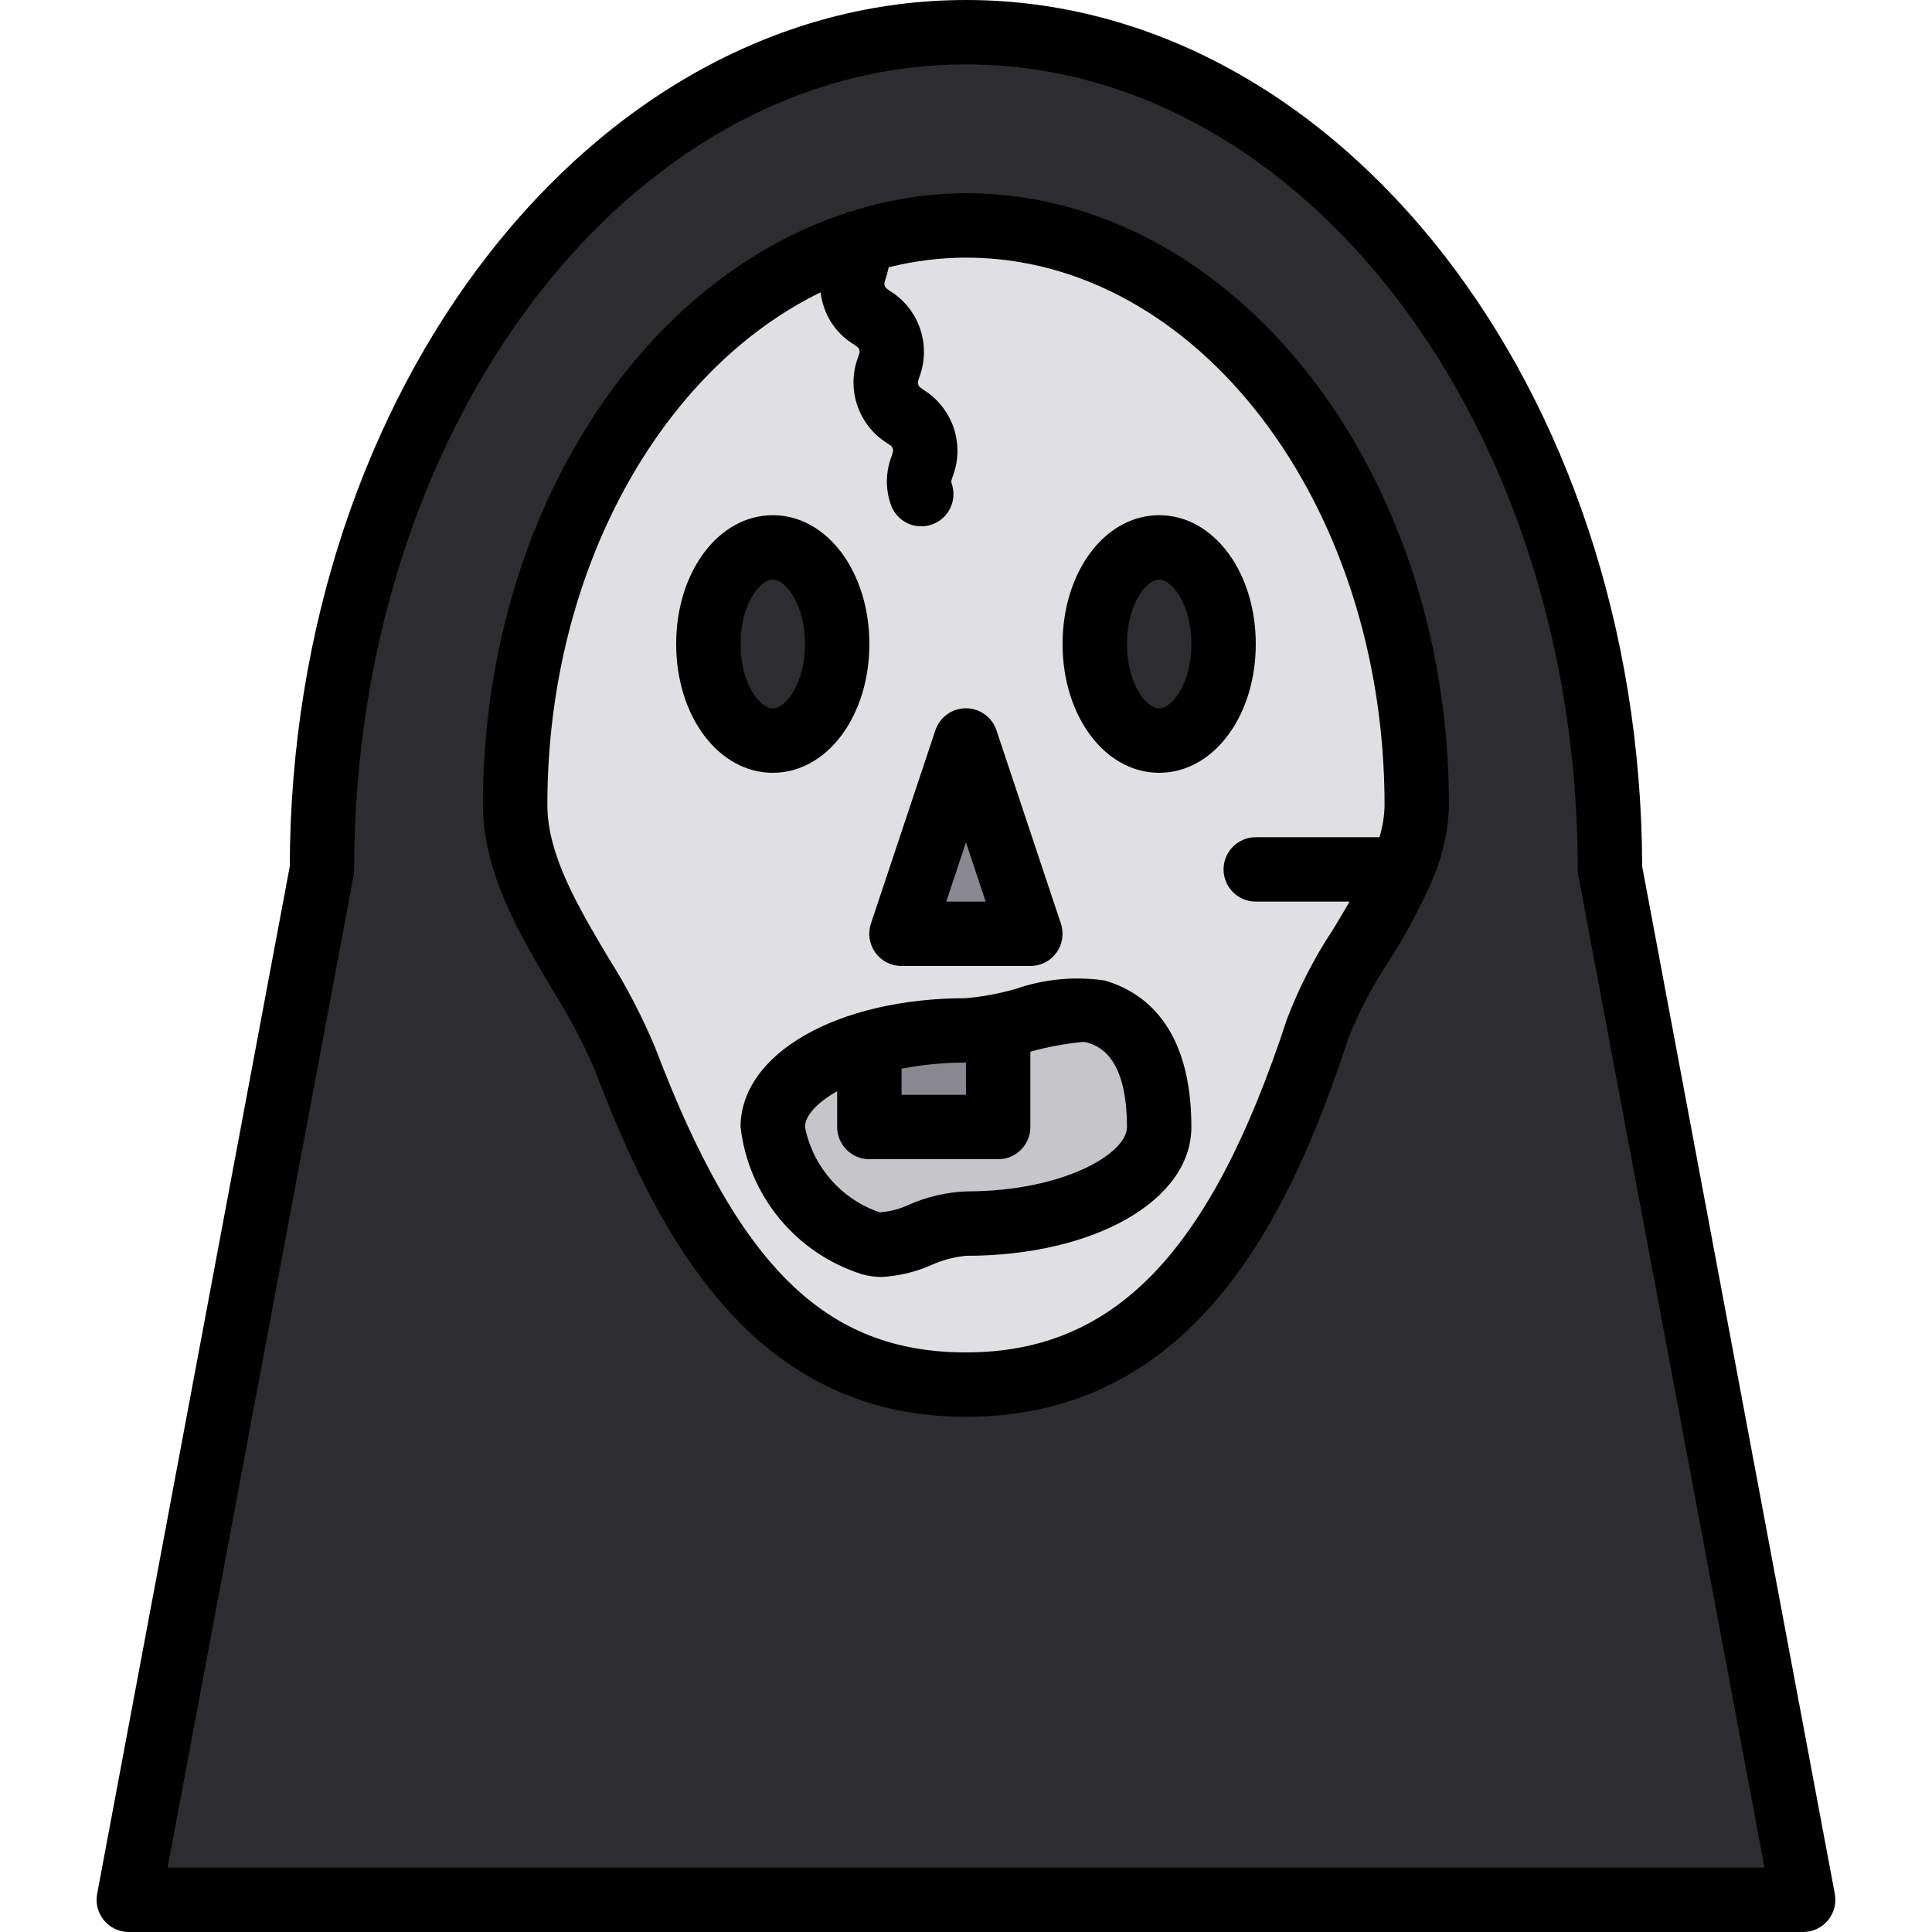 <svg height="480pt" viewBox="-24 0 480 480" width="480pt" xmlns="http://www.w3.org/2000/svg"><path d="m423.992 472h-416l48-256c0-114.879 71.602-208 160-208 88.402 0 160 93.121 160 208zm0 0" fill="#2d2d30"/><path d="m327.992 200c0 19.762-19.117 38.559-24.719 55.762-16.961 51.84-40.801 88.238-87.281 88.238-44.238 0-66.477-33.039-84.719-80.879-7.199-19.121-27.281-40.48-27.281-63.121 0-67.52 36.16-124 84.883-139.602 8.754-2.871 17.906-4.355 27.117-4.398 61.844 0 112 64.48 112 144zm0 0" fill="#e0e0e2"/><path d="m183.992 160c0-13.254-7.16-24-16-24-8.836 0-16 10.746-16 24s7.164 24 16 24c8.84 0 16-10.746 16-24zm0 0" fill="#2d2d30"/><path d="m279.992 160c0-13.254-7.16-24-16-24-8.836 0-16 10.746-16 24s7.164 24 16 24c8.84 0 16-10.746 16-24zm0 0" fill="#2d2d30"/><path d="m223.992 280v-24h-8c-8.109-.043-16.188 1.047-24 3.238v20.762zm0 0" fill="#898890"/><path d="m248.242 251.281c-7.113-2.082-23.398 4.719-32.25 4.719h8v24h-32v-20.762c-14.336 4.152-24 11.883-24 20.762 1.953 13.488 11.402 24.695 24.371 28.895 6.977 1.977 15.039-4.895 23.629-4.895 26.516 0 48-10.742 48-24 0-8.801-1.543-24.551-15.75-28.719zm0 0" fill="#c6c5ca"/><path d="m215.992 184-16 48h32zm0 0" fill="#898890"/><path d="m335.992 200c0-83.816-53.832-152-120-152-9.738.059-19.41 1.602-28.688 4.574-.199.043-.391 0-.59.043-.277.121-.543.258-.801.414-51.641 16.977-89.922 76.336-89.922 146.969 0 16.801 9.211 32.336 17.34 46.047 4.02 6.34 7.523 12.984 10.484 19.883 16.176 42.566 39.738 86.07 92.176 86.07 56.953 0 80.633-50.121 94.898-93.777 2.625-6.656 5.941-13.02 9.902-18.984 4.117-6.418 7.742-13.137 10.848-20.102v-.047c2.707-6.012 4.188-12.5 4.352-19.09zm-28.797 30.922c-4.641 6.996-8.488 14.488-11.473 22.336-18.984 58-42.824 82.742-79.73 82.742-34.871 0-56.527-21.23-77.223-75.742-3.258-7.781-7.16-15.273-11.672-22.402-7.422-12.496-15.105-25.449-15.105-37.855 0-58.398 28.312-108.105 67.875-127.367.148 1.203.418 2.387.801 3.535 1.285 3.934 3.941 7.273 7.484 9.406 1.129.801 1.129.801 1.312 1.305s.176.535-.254 1.824c-3.023 7.965.02 16.953 7.262 21.441 1.129.758 1.129.758 1.312 1.305.184.543.176.543-.262 1.879-1.488 3.848-1.562 8.102-.219 12 1.422 4.188 5.969 6.43 10.152 5.008 4.188-1.422 6.43-5.965 5.008-10.152-.191-.543-.191-.543.258-1.879 3.016-7.969-.031-16.953-7.266-21.449-1.137-.801-1.137-.801-1.312-1.312s-.184-.527.25-1.816c3.02-7.957-.023-16.941-7.258-21.43-1.133-.801-1.133-.801-1.312-1.297-.176-.496-.184-.543.258-1.871.281-.898.52-1.809.711-2.73 6.281-1.57 12.727-2.375 19.199-2.398 57.348 0 104 61.008 104 136-.043 2.715-.469 5.406-1.27 8h-30.73c-4.418 0-8 3.582-8 8s3.582 8 8 8h23.312c-1.344 2.312-2.742 4.625-4.109 6.922zm0 0"/><path d="m191.992 160c0-17.945-10.535-32-24-32-13.461 0-24 14.055-24 32s10.539 32 24 32c13.465 0 24-14.055 24-32zm-32 0c0-9.77 4.738-16 8-16 3.266 0 8 6.23 8 16s-4.734 16-8 16c-3.262 0-8-6.23-8-16zm0 0"/><path d="m263.992 128c-13.461 0-24 14.055-24 32s10.539 32 24 32c13.465 0 24-14.055 24-32s-10.535-32-24-32zm0 48c-3.262 0-8-6.23-8-16s4.738-16 8-16c3.266 0 8 6.23 8 16s-4.734 16-8 16zm0 0"/><path d="m250.488 243.602c-7.465-1.094-15.086-.371-22.215 2.109-4.012 1.145-8.125 1.91-12.281 2.289-31.918 0-56 13.762-56 32 1.957 17.086 13.785 31.418 30.188 36.586 1.582.449 3.223.676 4.871.672 4.273-.234 8.469-1.246 12.383-2.977 2.711-1.223 5.602-1.992 8.559-2.281 31.922 0 56-13.762 56-32 0-24.863-11.688-33.512-21.504-36.398zm-50.496 21.902c5.273-1.012 10.633-1.516 16-1.504v8h-16zm16 30.496c-4.883.215-9.688 1.336-14.168 3.305-2.285 1.082-4.758 1.723-7.285 1.887-9.52-3.25-16.586-11.324-18.547-21.191 0-2.762 2.93-6.023 8-8.895v8.895c0 4.418 3.582 8 8 8h32c4.422 0 8-3.582 8-8v-18.727h.051c4.211-1.168 8.516-1.969 12.863-2.402.367-.012.73.027 1.086.113 2.473.727 10 2.926 10 21.039 0 6.496-15.582 15.977-40 15.977zm0 0"/><path d="m199.992 240h32c2.57 0 4.984-1.238 6.488-3.324 1.5-2.086 1.91-4.766 1.098-7.203l-16-48c-1.078-3.285-4.145-5.504-7.602-5.504-3.453 0-6.52 2.219-7.598 5.504l-16 48c-.816 2.441-.402 5.129 1.109 7.215 1.508 2.09 3.93 3.32 6.504 3.312zm16-30.703 4.898 14.703h-9.793zm0 0"/><path d="m383.992 215.246c-.309-118.758-75.551-215.246-168-215.246-92.445 0-167.688 96.488-168 215.246l-47.855 255.273c-.438 2.34.184 4.754 1.703 6.586 1.52 1.832 3.773 2.895 6.152 2.895h416c2.383 0 4.637-1.062 6.156-2.895 1.52-1.832 2.141-4.246 1.703-6.586zm-366.359 248.754 46.219-246.52c.094-.488.141-.984.141-1.48 0-110.281 68.188-200 152-200 83.816 0 152 89.719 152 200 .004.496.051.992.145 1.48l46.258 246.52zm0 0"/></svg>
